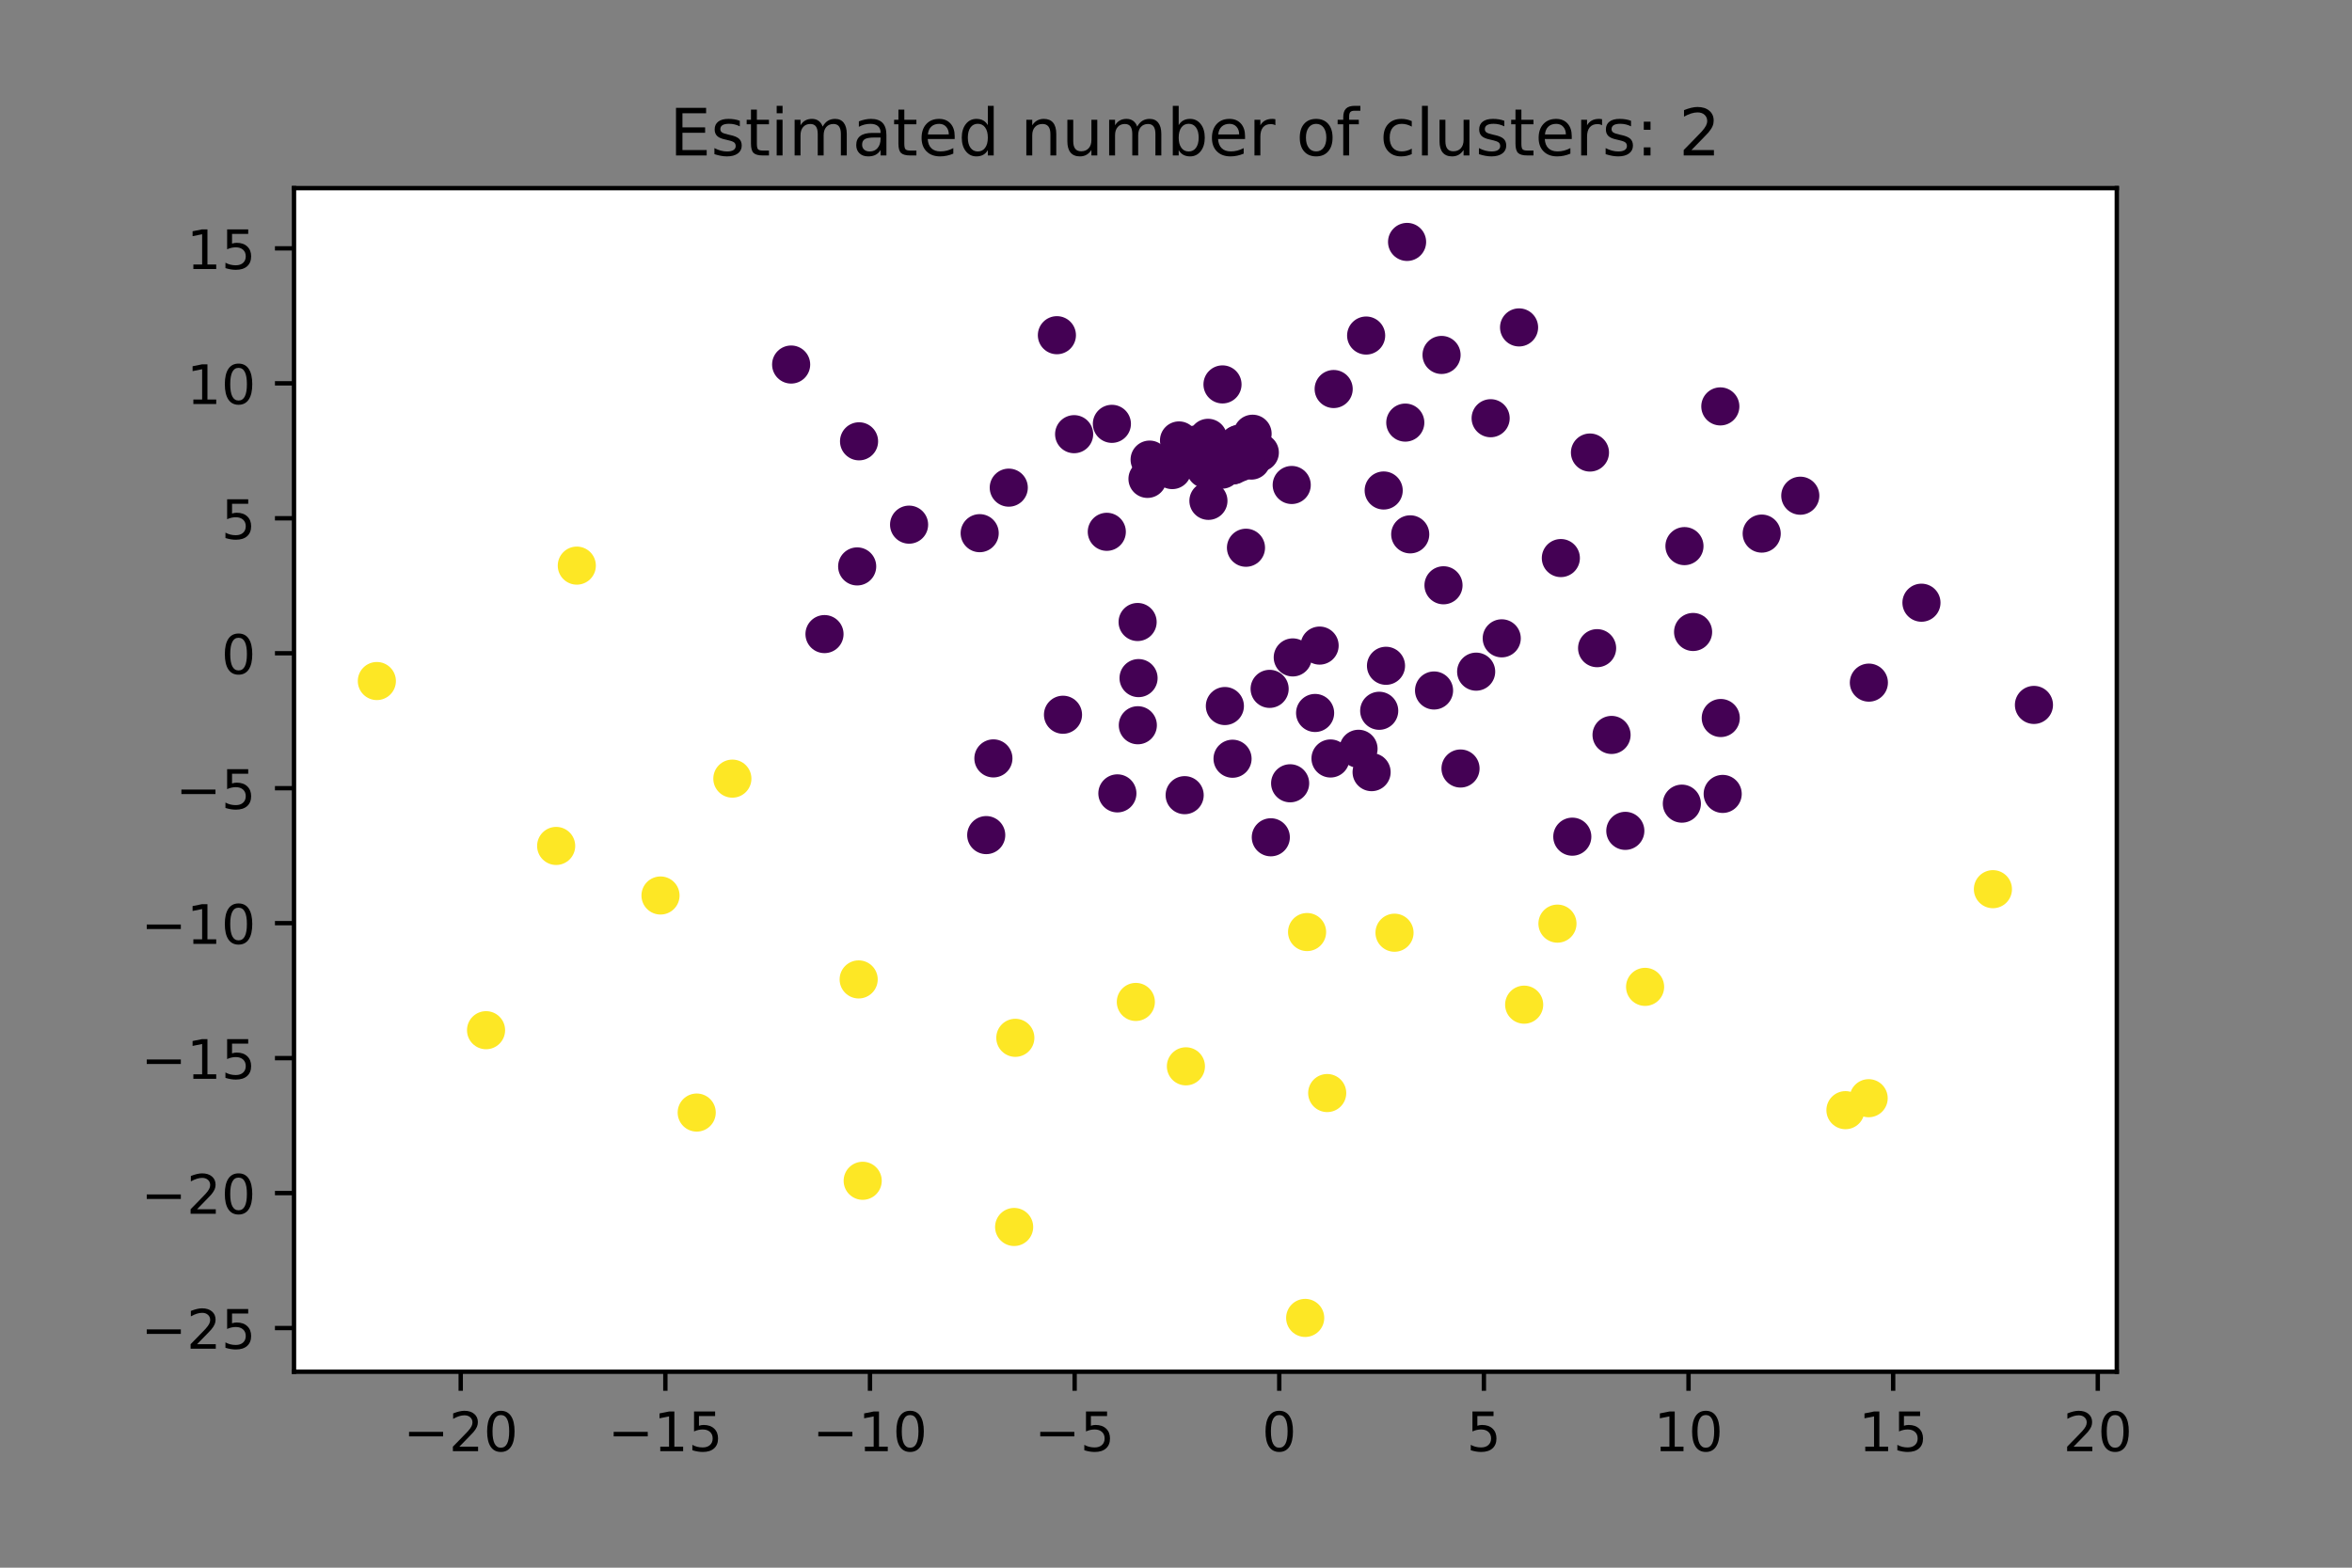 <?xml version="1.0" encoding="utf-8" standalone="no"?>
<!DOCTYPE svg PUBLIC "-//W3C//DTD SVG 1.1//EN"
  "http://www.w3.org/Graphics/SVG/1.1/DTD/svg11.dtd">
<!-- Created with matplotlib (https://matplotlib.org/) -->
<svg height="288pt" version="1.1" viewBox="0 0 432 288" width="432pt" xmlns="http://www.w3.org/2000/svg" xmlns:xlink="http://www.w3.org/1999/xlink">
 <rect x="0" y="0" width="432" height="288" fill="#808080" stroke="none"/>
 <defs>
  <style type="text/css">*{stroke-linecap:butt;stroke-linejoin:round;}</style>
 </defs>
 <g id="figure_1">
  <g id="patch_1">
   <path d="M 0 288 
L 432 288 
L 432 0 
L 0 0 
z
" style="fill:none;"/>
  </g>
  <g id="axes_1">
   <g id="patch_2">
    <path d="M 54 252 
L 388.8 252 
L 388.8 34.56 
L 54 34.56 
z
" style="fill:#ffffff;"/>
   </g>
   <g id="PathCollection_1">
    <defs>
     <path d="M 0 3 
C 0.796 3 1.559 2.684 2.121 2.121 
C 2.684 1.559 3 0.796 3 -0 
C 3 -0.796 2.684 -1.559 2.121 -2.121 
C 1.559 -2.684 0.796 -3 0 -3 
C -0.796 -3 -1.559 -2.684 -2.121 -2.121 
C -2.684 -1.559 -3 -0.796 -3 0 
C -3 0.796 -2.684 1.559 -2.121 2.121 
C -1.559 2.684 -0.796 3 0 3 
z
" id="C0_0_cae6d2a24f"/>
    </defs>
    <g clip-path="url(#pb188415aa7)">
     <use style="fill:#440154;stroke:#440154;" x="352.921" xlink:href="#C0_0_cae6d2a24f" y="110.723"/>
    </g>
    <g clip-path="url(#pb188415aa7)">
     <use style="fill:#440154;stroke:#440154;" x="288.79" xlink:href="#C0_0_cae6d2a24f" y="153.706"/>
    </g>
    <g clip-path="url(#pb188415aa7)">
     <use style="fill:#440154;stroke:#440154;" x="253.324" xlink:href="#C0_0_cae6d2a24f" y="130.578"/>
    </g>
    <g clip-path="url(#pb188415aa7)">
     <use style="fill:#440154;stroke:#440154;" x="208.949" xlink:href="#C0_0_cae6d2a24f" y="114.269"/>
    </g>
    <g clip-path="url(#pb188415aa7)">
     <use style="fill:#440154;stroke:#440154;" x="298.527" xlink:href="#C0_0_cae6d2a24f" y="152.637"/>
    </g>
    <g clip-path="url(#pb188415aa7)">
     <use style="fill:#440154;stroke:#440154;" x="316.057" xlink:href="#C0_0_cae6d2a24f" y="131.907"/>
    </g>
    <g clip-path="url(#pb188415aa7)">
     <use style="fill:#440154;stroke:#440154;" x="373.582" xlink:href="#C0_0_cae6d2a24f" y="129.502"/>
    </g>
    <g clip-path="url(#pb188415aa7)">
     <use style="fill:#440154;stroke:#440154;" x="343.263" xlink:href="#C0_0_cae6d2a24f" y="125.406"/>
    </g>
    <g clip-path="url(#pb188415aa7)">
     <use style="fill:#440154;stroke:#440154;" x="323.578" xlink:href="#C0_0_cae6d2a24f" y="98.026"/>
    </g>
    <g clip-path="url(#pb188415aa7)">
     <use style="fill:#440154;stroke:#440154;" x="315.978" xlink:href="#C0_0_cae6d2a24f" y="74.661"/>
    </g>
    <g clip-path="url(#pb188415aa7)">
     <use style="fill:#440154;stroke:#440154;" x="309.391" xlink:href="#C0_0_cae6d2a24f" y="100.327"/>
    </g>
    <g clip-path="url(#pb188415aa7)">
     <use style="fill:#440154;stroke:#440154;" x="310.976" xlink:href="#C0_0_cae6d2a24f" y="116.101"/>
    </g>
    <g clip-path="url(#pb188415aa7)">
     <use style="fill:#fde725;stroke:#fde725;" x="338.963" xlink:href="#C0_0_cae6d2a24f" y="203.949"/>
    </g>
    <g clip-path="url(#pb188415aa7)">
     <use style="fill:#440154;stroke:#440154;" x="263.397" xlink:href="#C0_0_cae6d2a24f" y="126.85"/>
    </g>
    <g clip-path="url(#pb188415aa7)">
     <use style="fill:#fde725;stroke:#fde725;" x="256.135" xlink:href="#C0_0_cae6d2a24f" y="171.349"/>
    </g>
    <g clip-path="url(#pb188415aa7)">
     <use style="fill:#fde725;stroke:#fde725;" x="286.064" xlink:href="#C0_0_cae6d2a24f" y="169.681"/>
    </g>
    <g clip-path="url(#pb188415aa7)">
     <use style="fill:#440154;stroke:#440154;" x="254.571" xlink:href="#C0_0_cae6d2a24f" y="122.312"/>
    </g>
    <g clip-path="url(#pb188415aa7)">
     <use style="fill:#440154;stroke:#440154;" x="217.59" xlink:href="#C0_0_cae6d2a24f" y="146.081"/>
    </g>
    <g clip-path="url(#pb188415aa7)">
     <use style="fill:#440154;stroke:#440154;" x="293.346" xlink:href="#C0_0_cae6d2a24f" y="119.075"/>
    </g>
    <g clip-path="url(#pb188415aa7)">
     <use style="fill:#440154;stroke:#440154;" x="265.133" xlink:href="#C0_0_cae6d2a24f" y="107.523"/>
    </g>
    <g clip-path="url(#pb188415aa7)">
     <use style="fill:#440154;stroke:#440154;" x="251.927" xlink:href="#C0_0_cae6d2a24f" y="141.849"/>
    </g>
    <g clip-path="url(#pb188415aa7)">
     <use style="fill:#440154;stroke:#440154;" x="249.525" xlink:href="#C0_0_cae6d2a24f" y="137.56"/>
    </g>
    <g clip-path="url(#pb188415aa7)">
     <use style="fill:#440154;stroke:#440154;" x="226.386" xlink:href="#C0_0_cae6d2a24f" y="139.387"/>
    </g>
    <g clip-path="url(#pb188415aa7)">
     <use style="fill:#440154;stroke:#440154;" x="296" xlink:href="#C0_0_cae6d2a24f" y="135.015"/>
    </g>
    <g clip-path="url(#pb188415aa7)">
     <use style="fill:#fde725;stroke:#fde725;" x="158.453" xlink:href="#C0_0_cae6d2a24f" y="216.923"/>
    </g>
    <g clip-path="url(#pb188415aa7)">
     <use style="fill:#fde725;stroke:#fde725;" x="127.967" xlink:href="#C0_0_cae6d2a24f" y="204.389"/>
    </g>
    <g clip-path="url(#pb188415aa7)">
     <use style="fill:#fde725;stroke:#fde725;" x="343.224" xlink:href="#C0_0_cae6d2a24f" y="201.752"/>
    </g>
    <g clip-path="url(#pb188415aa7)">
     <use style="fill:#fde725;stroke:#fde725;" x="105.945" xlink:href="#C0_0_cae6d2a24f" y="103.911"/>
    </g>
    <g clip-path="url(#pb188415aa7)">
     <use style="fill:#440154;stroke:#440154;" x="157.785" xlink:href="#C0_0_cae6d2a24f" y="81.074"/>
    </g>
    <g clip-path="url(#pb188415aa7)">
     <use style="fill:#fde725;stroke:#fde725;" x="69.218" xlink:href="#C0_0_cae6d2a24f" y="125.113"/>
    </g>
    <g clip-path="url(#pb188415aa7)">
     <use style="fill:#fde725;stroke:#fde725;" x="157.715" xlink:href="#C0_0_cae6d2a24f" y="179.929"/>
    </g>
    <g clip-path="url(#pb188415aa7)">
     <use style="fill:#440154;stroke:#440154;" x="279.013" xlink:href="#C0_0_cae6d2a24f" y="60.149"/>
    </g>
    <g clip-path="url(#pb188415aa7)">
     <use style="fill:#440154;stroke:#440154;" x="151.439" xlink:href="#C0_0_cae6d2a24f" y="116.489"/>
    </g>
    <g clip-path="url(#pb188415aa7)">
     <use style="fill:#fde725;stroke:#fde725;" x="217.821" xlink:href="#C0_0_cae6d2a24f" y="195.897"/>
    </g>
    <g clip-path="url(#pb188415aa7)">
     <use style="fill:#fde725;stroke:#fde725;" x="186.489" xlink:href="#C0_0_cae6d2a24f" y="190.658"/>
    </g>
    <g clip-path="url(#pb188415aa7)">
     <use style="fill:#fde725;stroke:#fde725;" x="102.152" xlink:href="#C0_0_cae6d2a24f" y="155.408"/>
    </g>
    <g clip-path="url(#pb188415aa7)">
     <use style="fill:#440154;stroke:#440154;" x="145.312" xlink:href="#C0_0_cae6d2a24f" y="66.969"/>
    </g>
    <g clip-path="url(#pb188415aa7)">
     <use style="fill:#440154;stroke:#440154;" x="208.989" xlink:href="#C0_0_cae6d2a24f" y="133.236"/>
    </g>
    <g clip-path="url(#pb188415aa7)">
     <use style="fill:#fde725;stroke:#fde725;" x="240.076" xlink:href="#C0_0_cae6d2a24f" y="171.226"/>
    </g>
    <g clip-path="url(#pb188415aa7)">
     <use style="fill:#fde725;stroke:#fde725;" x="279.947" xlink:href="#C0_0_cae6d2a24f" y="184.569"/>
    </g>
    <g clip-path="url(#pb188415aa7)">
     <use style="fill:#440154;stroke:#440154;" x="244.96" xlink:href="#C0_0_cae6d2a24f" y="71.468"/>
    </g>
    <g clip-path="url(#pb188415aa7)">
     <use style="fill:#440154;stroke:#440154;" x="330.665" xlink:href="#C0_0_cae6d2a24f" y="91.068"/>
    </g>
    <g clip-path="url(#pb188415aa7)">
     <use style="fill:#440154;stroke:#440154;" x="258.443" xlink:href="#C0_0_cae6d2a24f" y="44.444"/>
    </g>
    <g clip-path="url(#pb188415aa7)">
     <use style="fill:#440154;stroke:#440154;" x="194.124" xlink:href="#C0_0_cae6d2a24f" y="61.579"/>
    </g>
    <g clip-path="url(#pb188415aa7)">
     <use style="fill:#440154;stroke:#440154;" x="264.775" xlink:href="#C0_0_cae6d2a24f" y="65.207"/>
    </g>
    <g clip-path="url(#pb188415aa7)">
     <use style="fill:#fde725;stroke:#fde725;" x="243.772" xlink:href="#C0_0_cae6d2a24f" y="200.804"/>
    </g>
    <g clip-path="url(#pb188415aa7)">
     <use style="fill:#440154;stroke:#440154;" x="224.977" xlink:href="#C0_0_cae6d2a24f" y="129.706"/>
    </g>
    <g clip-path="url(#pb188415aa7)">
     <use style="fill:#440154;stroke:#440154;" x="233.414" xlink:href="#C0_0_cae6d2a24f" y="153.818"/>
    </g>
    <g clip-path="url(#pb188415aa7)">
     <use style="fill:#440154;stroke:#440154;" x="182.461" xlink:href="#C0_0_cae6d2a24f" y="139.326"/>
    </g>
    <g clip-path="url(#pb188415aa7)">
     <use style="fill:#440154;stroke:#440154;" x="268.259" xlink:href="#C0_0_cae6d2a24f" y="141.184"/>
    </g>
    <g clip-path="url(#pb188415aa7)">
     <use style="fill:#440154;stroke:#440154;" x="195.245" xlink:href="#C0_0_cae6d2a24f" y="131.306"/>
    </g>
    <g clip-path="url(#pb188415aa7)">
     <use style="fill:#440154;stroke:#440154;" x="286.686" xlink:href="#C0_0_cae6d2a24f" y="102.523"/>
    </g>
    <g clip-path="url(#pb188415aa7)">
     <use style="fill:#440154;stroke:#440154;" x="271.131" xlink:href="#C0_0_cae6d2a24f" y="123.391"/>
    </g>
    <g clip-path="url(#pb188415aa7)">
     <use style="fill:#440154;stroke:#440154;" x="316.412" xlink:href="#C0_0_cae6d2a24f" y="145.851"/>
    </g>
    <g clip-path="url(#pb188415aa7)">
     <use style="fill:#fde725;stroke:#fde725;" x="89.275" xlink:href="#C0_0_cae6d2a24f" y="189.258"/>
    </g>
    <g clip-path="url(#pb188415aa7)">
     <use style="fill:#fde725;stroke:#fde725;" x="208.623" xlink:href="#C0_0_cae6d2a24f" y="184.067"/>
    </g>
    <g clip-path="url(#pb188415aa7)">
     <use style="fill:#fde725;stroke:#fde725;" x="186.27" xlink:href="#C0_0_cae6d2a24f" y="225.408"/>
    </g>
    <g clip-path="url(#pb188415aa7)">
     <use style="fill:#fde725;stroke:#fde725;" x="239.728" xlink:href="#C0_0_cae6d2a24f" y="242.116"/>
    </g>
    <g clip-path="url(#pb188415aa7)">
     <use style="fill:#440154;stroke:#440154;" x="258.114" xlink:href="#C0_0_cae6d2a24f" y="77.636"/>
    </g>
    <g clip-path="url(#pb188415aa7)">
     <use style="fill:#440154;stroke:#440154;" x="210.765" xlink:href="#C0_0_cae6d2a24f" y="87.977"/>
    </g>
    <g clip-path="url(#pb188415aa7)">
     <use style="fill:#440154;stroke:#440154;" x="273.792" xlink:href="#C0_0_cae6d2a24f" y="76.832"/>
    </g>
    <g clip-path="url(#pb188415aa7)">
     <use style="fill:#440154;stroke:#440154;" x="237.445" xlink:href="#C0_0_cae6d2a24f" y="120.775"/>
    </g>
    <g clip-path="url(#pb188415aa7)">
     <use style="fill:#440154;stroke:#440154;" x="157.44" xlink:href="#C0_0_cae6d2a24f" y="104.057"/>
    </g>
    <g clip-path="url(#pb188415aa7)">
     <use style="fill:#440154;stroke:#440154;" x="236.963" xlink:href="#C0_0_cae6d2a24f" y="143.898"/>
    </g>
    <g clip-path="url(#pb188415aa7)">
     <use style="fill:#440154;stroke:#440154;" x="241.551" xlink:href="#C0_0_cae6d2a24f" y="130.98"/>
    </g>
    <g clip-path="url(#pb188415aa7)">
     <use style="fill:#440154;stroke:#440154;" x="275.829" xlink:href="#C0_0_cae6d2a24f" y="117.268"/>
    </g>
    <g clip-path="url(#pb188415aa7)">
     <use style="fill:#440154;stroke:#440154;" x="308.913" xlink:href="#C0_0_cae6d2a24f" y="147.64"/>
    </g>
    <g clip-path="url(#pb188415aa7)">
     <use style="fill:#440154;stroke:#440154;" x="242.378" xlink:href="#C0_0_cae6d2a24f" y="118.601"/>
    </g>
    <g clip-path="url(#pb188415aa7)">
     <use style="fill:#fde725;stroke:#fde725;" x="302.161" xlink:href="#C0_0_cae6d2a24f" y="181.298"/>
    </g>
    <g clip-path="url(#pb188415aa7)">
     <use style="fill:#fde725;stroke:#fde725;" x="134.515" xlink:href="#C0_0_cae6d2a24f" y="143.044"/>
    </g>
    <g clip-path="url(#pb188415aa7)">
     <use style="fill:#fde725;stroke:#fde725;" x="121.318" xlink:href="#C0_0_cae6d2a24f" y="164.513"/>
    </g>
    <g clip-path="url(#pb188415aa7)">
     <use style="fill:#440154;stroke:#440154;" x="181.143" xlink:href="#C0_0_cae6d2a24f" y="153.416"/>
    </g>
    <g clip-path="url(#pb188415aa7)">
     <use style="fill:#440154;stroke:#440154;" x="233.197" xlink:href="#C0_0_cae6d2a24f" y="126.552"/>
    </g>
    <g clip-path="url(#pb188415aa7)">
     <use style="fill:#440154;stroke:#440154;" x="244.379" xlink:href="#C0_0_cae6d2a24f" y="139.341"/>
    </g>
    <g clip-path="url(#pb188415aa7)">
     <use style="fill:#440154;stroke:#440154;" x="209.122" xlink:href="#C0_0_cae6d2a24f" y="124.574"/>
    </g>
    <g clip-path="url(#pb188415aa7)">
     <use style="fill:#440154;stroke:#440154;" x="221.956" xlink:href="#C0_0_cae6d2a24f" y="92.011"/>
    </g>
    <g clip-path="url(#pb188415aa7)">
     <use style="fill:#440154;stroke:#440154;" x="205.233" xlink:href="#C0_0_cae6d2a24f" y="145.752"/>
    </g>
    <g clip-path="url(#pb188415aa7)">
     <use style="fill:#fde725;stroke:#fde725;" x="366.046" xlink:href="#C0_0_cae6d2a24f" y="163.351"/>
    </g>
    <g clip-path="url(#pb188415aa7)">
     <use style="fill:#440154;stroke:#440154;" x="292.034" xlink:href="#C0_0_cae6d2a24f" y="83.136"/>
    </g>
    <g clip-path="url(#pb188415aa7)">
     <use style="fill:#440154;stroke:#440154;" x="228.853" xlink:href="#C0_0_cae6d2a24f" y="100.626"/>
    </g>
    <g clip-path="url(#pb188415aa7)">
     <use style="fill:#440154;stroke:#440154;" x="179.942" xlink:href="#C0_0_cae6d2a24f" y="97.95"/>
    </g>
    <g clip-path="url(#pb188415aa7)">
     <use style="fill:#440154;stroke:#440154;" x="250.924" xlink:href="#C0_0_cae6d2a24f" y="61.643"/>
    </g>
    <g clip-path="url(#pb188415aa7)">
     <use style="fill:#440154;stroke:#440154;" x="259.021" xlink:href="#C0_0_cae6d2a24f" y="98.165"/>
    </g>
    <g clip-path="url(#pb188415aa7)">
     <use style="fill:#440154;stroke:#440154;" x="166.975" xlink:href="#C0_0_cae6d2a24f" y="96.384"/>
    </g>
    <g clip-path="url(#pb188415aa7)">
     <use style="fill:#440154;stroke:#440154;" x="224.541" xlink:href="#C0_0_cae6d2a24f" y="70.621"/>
    </g>
    <g clip-path="url(#pb188415aa7)">
     <use style="fill:#440154;stroke:#440154;" x="254.146" xlink:href="#C0_0_cae6d2a24f" y="90.108"/>
    </g>
    <g clip-path="url(#pb188415aa7)">
     <use style="fill:#440154;stroke:#440154;" x="203.29" xlink:href="#C0_0_cae6d2a24f" y="97.699"/>
    </g>
    <g clip-path="url(#pb188415aa7)">
     <use style="fill:#440154;stroke:#440154;" x="237.255" xlink:href="#C0_0_cae6d2a24f" y="89.097"/>
    </g>
    <g clip-path="url(#pb188415aa7)">
     <use style="fill:#440154;stroke:#440154;" x="185.284" xlink:href="#C0_0_cae6d2a24f" y="89.587"/>
    </g>
    <g clip-path="url(#pb188415aa7)">
     <use style="fill:#440154;stroke:#440154;" x="225.587" xlink:href="#C0_0_cae6d2a24f" y="85.341"/>
    </g>
    <g clip-path="url(#pb188415aa7)">
     <use style="fill:#440154;stroke:#440154;" x="224.441" xlink:href="#C0_0_cae6d2a24f" y="86.281"/>
    </g>
    <g clip-path="url(#pb188415aa7)">
     <use style="fill:#440154;stroke:#440154;" x="216.553" xlink:href="#C0_0_cae6d2a24f" y="80.913"/>
    </g>
    <g clip-path="url(#pb188415aa7)">
     <use style="fill:#440154;stroke:#440154;" x="221.433" xlink:href="#C0_0_cae6d2a24f" y="86.165"/>
    </g>
    <g clip-path="url(#pb188415aa7)">
     <use style="fill:#440154;stroke:#440154;" x="218.535" xlink:href="#C0_0_cae6d2a24f" y="84.105"/>
    </g>
    <g clip-path="url(#pb188415aa7)">
     <use style="fill:#440154;stroke:#440154;" x="223.304" xlink:href="#C0_0_cae6d2a24f" y="85.569"/>
    </g>
    <g clip-path="url(#pb188415aa7)">
     <use style="fill:#440154;stroke:#440154;" x="231.395" xlink:href="#C0_0_cae6d2a24f" y="83.134"/>
    </g>
    <g clip-path="url(#pb188415aa7)">
     <use style="fill:#440154;stroke:#440154;" x="197.289" xlink:href="#C0_0_cae6d2a24f" y="79.763"/>
    </g>
    <g clip-path="url(#pb188415aa7)">
     <use style="fill:#440154;stroke:#440154;" x="211.155" xlink:href="#C0_0_cae6d2a24f" y="84.435"/>
    </g>
    <g clip-path="url(#pb188415aa7)">
     <use style="fill:#440154;stroke:#440154;" x="215.311" xlink:href="#C0_0_cae6d2a24f" y="86.359"/>
    </g>
    <g clip-path="url(#pb188415aa7)">
     <use style="fill:#440154;stroke:#440154;" x="204.224" xlink:href="#C0_0_cae6d2a24f" y="77.864"/>
    </g>
    <g clip-path="url(#pb188415aa7)">
     <use style="fill:#440154;stroke:#440154;" x="229.84" xlink:href="#C0_0_cae6d2a24f" y="84.613"/>
    </g>
    <g clip-path="url(#pb188415aa7)">
     <use style="fill:#440154;stroke:#440154;" x="221.884" xlink:href="#C0_0_cae6d2a24f" y="80.433"/>
    </g>
    <g clip-path="url(#pb188415aa7)">
     <use style="fill:#440154;stroke:#440154;" x="225.587" xlink:href="#C0_0_cae6d2a24f" y="85.341"/>
    </g>
    <g clip-path="url(#pb188415aa7)">
     <use style="fill:#440154;stroke:#440154;" x="226.499" xlink:href="#C0_0_cae6d2a24f" y="85.491"/>
    </g>
    <g clip-path="url(#pb188415aa7)">
     <use style="fill:#440154;stroke:#440154;" x="226.389" xlink:href="#C0_0_cae6d2a24f" y="85.475"/>
    </g>
    <g clip-path="url(#pb188415aa7)">
     <use style="fill:#440154;stroke:#440154;" x="227.615" xlink:href="#C0_0_cae6d2a24f" y="85.007"/>
    </g>
    <g clip-path="url(#pb188415aa7)">
     <use style="fill:#440154;stroke:#440154;" x="230.067" xlink:href="#C0_0_cae6d2a24f" y="79.682"/>
    </g>
    <g clip-path="url(#pb188415aa7)">
     <use style="fill:#440154;stroke:#440154;" x="228.867" xlink:href="#C0_0_cae6d2a24f" y="82.398"/>
    </g>
    <g clip-path="url(#pb188415aa7)">
     <use style="fill:#440154;stroke:#440154;" x="227.397" xlink:href="#C0_0_cae6d2a24f" y="81.621"/>
    </g>
    <g clip-path="url(#pb188415aa7)">
     <use style="fill:#440154;stroke:#440154;" x="227.759" xlink:href="#C0_0_cae6d2a24f" y="81.494"/>
    </g>
    <g clip-path="url(#pb188415aa7)">
     <use style="fill:#440154;stroke:#440154;" x="225.867" xlink:href="#C0_0_cae6d2a24f" y="84.382"/>
    </g>
    <g clip-path="url(#pb188415aa7)">
     <use style="fill:#440154;stroke:#440154;" x="219.423" xlink:href="#C0_0_cae6d2a24f" y="81.701"/>
    </g>
   </g>
   <g id="matplotlib.axis_1">
    <g id="xtick_1">
     <g id="line2d_1">
      <defs>
       <path d="M 0 0 
L 0 3.5 
" id="m57e2ff4342" style="stroke:#000000;stroke-width:0.8;"/>
      </defs>
      <g>
       <use style="stroke:#000000;stroke-width:0.8;" x="84.623" xlink:href="#m57e2ff4342" y="252"/>
      </g>
     </g>
     <g id="text_1">
      <!-- −20 -->
      <g transform="translate(74.071 266.598)scale(0.1 -0.1)">
       <defs>
        <path d="M 10.594 35.5 
L 73.188 35.5 
L 73.188 27.203 
L 10.594 27.203 
z
" id="DejaVuSans-8722"/>
        <path d="M 19.188 8.297 
L 53.609 8.297 
L 53.609 0 
L 7.328 0 
L 7.328 8.297 
Q 12.938 14.109 22.625 23.891 
Q 32.328 33.688 34.812 36.531 
Q 39.547 41.844 41.422 45.531 
Q 43.312 49.219 43.312 52.781 
Q 43.312 58.594 39.234 62.25 
Q 35.156 65.922 28.609 65.922 
Q 23.969 65.922 18.812 64.312 
Q 13.672 62.703 7.812 59.422 
L 7.812 69.391 
Q 13.766 71.781 18.938 73 
Q 24.125 74.219 28.422 74.219 
Q 39.75 74.219 46.484 68.547 
Q 53.219 62.891 53.219 53.422 
Q 53.219 48.922 51.531 44.891 
Q 49.859 40.875 45.406 35.406 
Q 44.188 33.984 37.641 27.219 
Q 31.109 20.453 19.188 8.297 
z
" id="DejaVuSans-50"/>
        <path d="M 31.781 66.406 
Q 24.172 66.406 20.328 58.906 
Q 16.5 51.422 16.5 36.375 
Q 16.5 21.391 20.328 13.891 
Q 24.172 6.391 31.781 6.391 
Q 39.453 6.391 43.281 13.891 
Q 47.125 21.391 47.125 36.375 
Q 47.125 51.422 43.281 58.906 
Q 39.453 66.406 31.781 66.406 
z
M 31.781 74.219 
Q 44.047 74.219 50.516 64.516 
Q 56.984 54.828 56.984 36.375 
Q 56.984 17.969 50.516 8.266 
Q 44.047 -1.422 31.781 -1.422 
Q 19.531 -1.422 13.062 8.266 
Q 6.594 17.969 6.594 36.375 
Q 6.594 54.828 13.062 64.516 
Q 19.531 74.219 31.781 74.219 
z
" id="DejaVuSans-48"/>
       </defs>
       <use xlink:href="#DejaVuSans-8722"/>
       <use x="83.789" xlink:href="#DejaVuSans-50"/>
       <use x="147.412" xlink:href="#DejaVuSans-48"/>
      </g>
     </g>
    </g>
    <g id="xtick_2">
     <g id="line2d_2">
      <g>
       <use style="stroke:#000000;stroke-width:0.8;" x="122.209" xlink:href="#m57e2ff4342" y="252"/>
      </g>
     </g>
     <g id="text_2">
      <!-- −15 -->
      <g transform="translate(111.656 266.598)scale(0.1 -0.1)">
       <defs>
        <path d="M 12.406 8.297 
L 28.516 8.297 
L 28.516 63.922 
L 10.984 60.406 
L 10.984 69.391 
L 28.422 72.906 
L 38.281 72.906 
L 38.281 8.297 
L 54.391 8.297 
L 54.391 0 
L 12.406 0 
z
" id="DejaVuSans-49"/>
        <path d="M 10.797 72.906 
L 49.516 72.906 
L 49.516 64.594 
L 19.828 64.594 
L 19.828 46.734 
Q 21.969 47.469 24.109 47.828 
Q 26.266 48.188 28.422 48.188 
Q 40.625 48.188 47.75 41.5 
Q 54.891 34.812 54.891 23.391 
Q 54.891 11.625 47.562 5.094 
Q 40.234 -1.422 26.906 -1.422 
Q 22.312 -1.422 17.547 -0.641 
Q 12.797 0.141 7.719 1.703 
L 7.719 11.625 
Q 12.109 9.234 16.797 8.062 
Q 21.484 6.891 26.703 6.891 
Q 35.156 6.891 40.078 11.328 
Q 45.016 15.766 45.016 23.391 
Q 45.016 31 40.078 35.438 
Q 35.156 39.891 26.703 39.891 
Q 22.75 39.891 18.812 39.016 
Q 14.891 38.141 10.797 36.281 
z
" id="DejaVuSans-53"/>
       </defs>
       <use xlink:href="#DejaVuSans-8722"/>
       <use x="83.789" xlink:href="#DejaVuSans-49"/>
       <use x="147.412" xlink:href="#DejaVuSans-53"/>
      </g>
     </g>
    </g>
    <g id="xtick_3">
     <g id="line2d_3">
      <g>
       <use style="stroke:#000000;stroke-width:0.8;" x="159.794" xlink:href="#m57e2ff4342" y="252"/>
      </g>
     </g>
     <g id="text_3">
      <!-- −10 -->
      <g transform="translate(149.242 266.598)scale(0.1 -0.1)">
       <use xlink:href="#DejaVuSans-8722"/>
       <use x="83.789" xlink:href="#DejaVuSans-49"/>
       <use x="147.412" xlink:href="#DejaVuSans-48"/>
      </g>
     </g>
    </g>
    <g id="xtick_4">
     <g id="line2d_4">
      <g>
       <use style="stroke:#000000;stroke-width:0.8;" x="197.38" xlink:href="#m57e2ff4342" y="252"/>
      </g>
     </g>
     <g id="text_4">
      <!-- −5 -->
      <g transform="translate(190.008 266.598)scale(0.1 -0.1)">
       <use xlink:href="#DejaVuSans-8722"/>
       <use x="83.789" xlink:href="#DejaVuSans-53"/>
      </g>
     </g>
    </g>
    <g id="xtick_5">
     <g id="line2d_5">
      <g>
       <use style="stroke:#000000;stroke-width:0.8;" x="234.965" xlink:href="#m57e2ff4342" y="252"/>
      </g>
     </g>
     <g id="text_5">
      <!-- 0 -->
      <g transform="translate(231.784 266.598)scale(0.1 -0.1)">
       <use xlink:href="#DejaVuSans-48"/>
      </g>
     </g>
    </g>
    <g id="xtick_6">
     <g id="line2d_6">
      <g>
       <use style="stroke:#000000;stroke-width:0.8;" x="272.551" xlink:href="#m57e2ff4342" y="252"/>
      </g>
     </g>
     <g id="text_6">
      <!-- 5 -->
      <g transform="translate(269.369 266.598)scale(0.1 -0.1)">
       <use xlink:href="#DejaVuSans-53"/>
      </g>
     </g>
    </g>
    <g id="xtick_7">
     <g id="line2d_7">
      <g>
       <use style="stroke:#000000;stroke-width:0.8;" x="310.136" xlink:href="#m57e2ff4342" y="252"/>
      </g>
     </g>
     <g id="text_7">
      <!-- 10 -->
      <g transform="translate(303.774 266.598)scale(0.1 -0.1)">
       <use xlink:href="#DejaVuSans-49"/>
       <use x="63.623" xlink:href="#DejaVuSans-48"/>
      </g>
     </g>
    </g>
    <g id="xtick_8">
     <g id="line2d_8">
      <g>
       <use style="stroke:#000000;stroke-width:0.8;" x="347.722" xlink:href="#m57e2ff4342" y="252"/>
      </g>
     </g>
     <g id="text_8">
      <!-- 15 -->
      <g transform="translate(341.359 266.598)scale(0.1 -0.1)">
       <use xlink:href="#DejaVuSans-49"/>
       <use x="63.623" xlink:href="#DejaVuSans-53"/>
      </g>
     </g>
    </g>
    <g id="xtick_9">
     <g id="line2d_9">
      <g>
       <use style="stroke:#000000;stroke-width:0.8;" x="385.307" xlink:href="#m57e2ff4342" y="252"/>
      </g>
     </g>
     <g id="text_9">
      <!-- 20 -->
      <g transform="translate(378.945 266.598)scale(0.1 -0.1)">
       <use xlink:href="#DejaVuSans-50"/>
       <use x="63.623" xlink:href="#DejaVuSans-48"/>
      </g>
     </g>
    </g>
   </g>
   <g id="matplotlib.axis_2">
    <g id="ytick_1">
     <g id="line2d_10">
      <defs>
       <path d="M 0 0 
L -3.5 0 
" id="m45fd91a397" style="stroke:#000000;stroke-width:0.8;"/>
      </defs>
      <g>
       <use style="stroke:#000000;stroke-width:0.8;" x="54" xlink:href="#m45fd91a397" y="243.974"/>
      </g>
     </g>
     <g id="text_10">
      <!-- −25 -->
      <g transform="translate(25.895 247.773)scale(0.1 -0.1)">
       <use xlink:href="#DejaVuSans-8722"/>
       <use x="83.789" xlink:href="#DejaVuSans-50"/>
       <use x="147.412" xlink:href="#DejaVuSans-53"/>
      </g>
     </g>
    </g>
    <g id="ytick_2">
     <g id="line2d_11">
      <g>
       <use style="stroke:#000000;stroke-width:0.8;" x="54" xlink:href="#m45fd91a397" y="219.18"/>
      </g>
     </g>
     <g id="text_11">
      <!-- −20 -->
      <g transform="translate(25.895 222.98)scale(0.1 -0.1)">
       <use xlink:href="#DejaVuSans-8722"/>
       <use x="83.789" xlink:href="#DejaVuSans-50"/>
       <use x="147.412" xlink:href="#DejaVuSans-48"/>
      </g>
     </g>
    </g>
    <g id="ytick_3">
     <g id="line2d_12">
      <g>
       <use style="stroke:#000000;stroke-width:0.8;" x="54" xlink:href="#m45fd91a397" y="194.387"/>
      </g>
     </g>
     <g id="text_12">
      <!-- −15 -->
      <g transform="translate(25.895 198.186)scale(0.1 -0.1)">
       <use xlink:href="#DejaVuSans-8722"/>
       <use x="83.789" xlink:href="#DejaVuSans-49"/>
       <use x="147.412" xlink:href="#DejaVuSans-53"/>
      </g>
     </g>
    </g>
    <g id="ytick_4">
     <g id="line2d_13">
      <g>
       <use style="stroke:#000000;stroke-width:0.8;" x="54" xlink:href="#m45fd91a397" y="169.594"/>
      </g>
     </g>
     <g id="text_13">
      <!-- −10 -->
      <g transform="translate(25.895 173.393)scale(0.1 -0.1)">
       <use xlink:href="#DejaVuSans-8722"/>
       <use x="83.789" xlink:href="#DejaVuSans-49"/>
       <use x="147.412" xlink:href="#DejaVuSans-48"/>
      </g>
     </g>
    </g>
    <g id="ytick_5">
     <g id="line2d_14">
      <g>
       <use style="stroke:#000000;stroke-width:0.8;" x="54" xlink:href="#m45fd91a397" y="144.8"/>
      </g>
     </g>
     <g id="text_14">
      <!-- −5 -->
      <g transform="translate(32.258 148.6)scale(0.1 -0.1)">
       <use xlink:href="#DejaVuSans-8722"/>
       <use x="83.789" xlink:href="#DejaVuSans-53"/>
      </g>
     </g>
    </g>
    <g id="ytick_6">
     <g id="line2d_15">
      <g>
       <use style="stroke:#000000;stroke-width:0.8;" x="54" xlink:href="#m45fd91a397" y="120.007"/>
      </g>
     </g>
     <g id="text_15">
      <!-- 0 -->
      <g transform="translate(40.638 123.806)scale(0.1 -0.1)">
       <use xlink:href="#DejaVuSans-48"/>
      </g>
     </g>
    </g>
    <g id="ytick_7">
     <g id="line2d_16">
      <g>
       <use style="stroke:#000000;stroke-width:0.8;" x="54" xlink:href="#m45fd91a397" y="95.214"/>
      </g>
     </g>
     <g id="text_16">
      <!-- 5 -->
      <g transform="translate(40.638 99.013)scale(0.1 -0.1)">
       <use xlink:href="#DejaVuSans-53"/>
      </g>
     </g>
    </g>
    <g id="ytick_8">
     <g id="line2d_17">
      <g>
       <use style="stroke:#000000;stroke-width:0.8;" x="54" xlink:href="#m45fd91a397" y="70.42"/>
      </g>
     </g>
     <g id="text_17">
      <!-- 10 -->
      <g transform="translate(34.275 74.22)scale(0.1 -0.1)">
       <use xlink:href="#DejaVuSans-49"/>
       <use x="63.623" xlink:href="#DejaVuSans-48"/>
      </g>
     </g>
    </g>
    <g id="ytick_9">
     <g id="line2d_18">
      <g>
       <use style="stroke:#000000;stroke-width:0.8;" x="54" xlink:href="#m45fd91a397" y="45.627"/>
      </g>
     </g>
     <g id="text_18">
      <!-- 15 -->
      <g transform="translate(34.275 49.426)scale(0.1 -0.1)">
       <use xlink:href="#DejaVuSans-49"/>
       <use x="63.623" xlink:href="#DejaVuSans-53"/>
      </g>
     </g>
    </g>
   </g>
   <g id="patch_3">
    <path d="M 54 252 
L 54 34.56 
" style="fill:none;stroke:#000000;stroke-linecap:square;stroke-linejoin:miter;stroke-width:0.8;"/>
   </g>
   <g id="patch_4">
    <path d="M 388.8 252 
L 388.8 34.56 
" style="fill:none;stroke:#000000;stroke-linecap:square;stroke-linejoin:miter;stroke-width:0.8;"/>
   </g>
   <g id="patch_5">
    <path d="M 54 252 
L 388.8 252 
" style="fill:none;stroke:#000000;stroke-linecap:square;stroke-linejoin:miter;stroke-width:0.8;"/>
   </g>
   <g id="patch_6">
    <path d="M 54 34.56 
L 388.8 34.56 
" style="fill:none;stroke:#000000;stroke-linecap:square;stroke-linejoin:miter;stroke-width:0.8;"/>
   </g>
   <g id="text_19">
    <!-- Estimated number of clusters: 2  -->
    <g transform="translate(122.986 28.56)scale(0.12 -0.12)">
     <defs>
      <path d="M 9.812 72.906 
L 55.906 72.906 
L 55.906 64.594 
L 19.672 64.594 
L 19.672 43.016 
L 54.391 43.016 
L 54.391 34.719 
L 19.672 34.719 
L 19.672 8.297 
L 56.781 8.297 
L 56.781 0 
L 9.812 0 
z
" id="DejaVuSans-69"/>
      <path d="M 44.281 53.078 
L 44.281 44.578 
Q 40.484 46.531 36.375 47.5 
Q 32.281 48.484 27.875 48.484 
Q 21.188 48.484 17.844 46.438 
Q 14.5 44.391 14.5 40.281 
Q 14.5 37.156 16.891 35.375 
Q 19.281 33.594 26.516 31.984 
L 29.594 31.297 
Q 39.156 29.25 43.188 25.516 
Q 47.219 21.781 47.219 15.094 
Q 47.219 7.469 41.188 3.016 
Q 35.156 -1.422 24.609 -1.422 
Q 20.219 -1.422 15.453 -0.562 
Q 10.688 0.297 5.422 2 
L 5.422 11.281 
Q 10.406 8.688 15.234 7.391 
Q 20.062 6.109 24.812 6.109 
Q 31.156 6.109 34.562 8.281 
Q 37.984 10.453 37.984 14.406 
Q 37.984 18.062 35.516 20.016 
Q 33.062 21.969 24.703 23.781 
L 21.578 24.516 
Q 13.234 26.266 9.516 29.906 
Q 5.812 33.547 5.812 39.891 
Q 5.812 47.609 11.281 51.797 
Q 16.75 56 26.812 56 
Q 31.781 56 36.172 55.266 
Q 40.578 54.547 44.281 53.078 
z
" id="DejaVuSans-115"/>
      <path d="M 18.312 70.219 
L 18.312 54.688 
L 36.812 54.688 
L 36.812 47.703 
L 18.312 47.703 
L 18.312 18.016 
Q 18.312 11.328 20.141 9.422 
Q 21.969 7.516 27.594 7.516 
L 36.812 7.516 
L 36.812 0 
L 27.594 0 
Q 17.188 0 13.234 3.875 
Q 9.281 7.766 9.281 18.016 
L 9.281 47.703 
L 2.688 47.703 
L 2.688 54.688 
L 9.281 54.688 
L 9.281 70.219 
z
" id="DejaVuSans-116"/>
      <path d="M 9.422 54.688 
L 18.406 54.688 
L 18.406 0 
L 9.422 0 
z
M 9.422 75.984 
L 18.406 75.984 
L 18.406 64.594 
L 9.422 64.594 
z
" id="DejaVuSans-105"/>
      <path d="M 52 44.188 
Q 55.375 50.25 60.062 53.125 
Q 64.75 56 71.094 56 
Q 79.641 56 84.281 50.016 
Q 88.922 44.047 88.922 33.016 
L 88.922 0 
L 79.891 0 
L 79.891 32.719 
Q 79.891 40.578 77.094 44.375 
Q 74.312 48.188 68.609 48.188 
Q 61.625 48.188 57.562 43.547 
Q 53.516 38.922 53.516 30.906 
L 53.516 0 
L 44.484 0 
L 44.484 32.719 
Q 44.484 40.625 41.703 44.406 
Q 38.922 48.188 33.109 48.188 
Q 26.219 48.188 22.156 43.531 
Q 18.109 38.875 18.109 30.906 
L 18.109 0 
L 9.078 0 
L 9.078 54.688 
L 18.109 54.688 
L 18.109 46.188 
Q 21.188 51.219 25.484 53.609 
Q 29.781 56 35.688 56 
Q 41.656 56 45.828 52.969 
Q 50 49.953 52 44.188 
z
" id="DejaVuSans-109"/>
      <path d="M 34.281 27.484 
Q 23.391 27.484 19.188 25 
Q 14.984 22.516 14.984 16.5 
Q 14.984 11.719 18.141 8.906 
Q 21.297 6.109 26.703 6.109 
Q 34.188 6.109 38.703 11.406 
Q 43.219 16.703 43.219 25.484 
L 43.219 27.484 
z
M 52.203 31.203 
L 52.203 0 
L 43.219 0 
L 43.219 8.297 
Q 40.141 3.328 35.547 0.953 
Q 30.953 -1.422 24.312 -1.422 
Q 15.922 -1.422 10.953 3.297 
Q 6 8.016 6 15.922 
Q 6 25.141 12.172 29.828 
Q 18.359 34.516 30.609 34.516 
L 43.219 34.516 
L 43.219 35.406 
Q 43.219 41.609 39.141 45 
Q 35.062 48.391 27.688 48.391 
Q 23 48.391 18.547 47.266 
Q 14.109 46.141 10.016 43.891 
L 10.016 52.203 
Q 14.938 54.109 19.578 55.047 
Q 24.219 56 28.609 56 
Q 40.484 56 46.344 49.844 
Q 52.203 43.703 52.203 31.203 
z
" id="DejaVuSans-97"/>
      <path d="M 56.203 29.594 
L 56.203 25.203 
L 14.891 25.203 
Q 15.484 15.922 20.484 11.062 
Q 25.484 6.203 34.422 6.203 
Q 39.594 6.203 44.453 7.469 
Q 49.312 8.734 54.109 11.281 
L 54.109 2.781 
Q 49.266 0.734 44.188 -0.344 
Q 39.109 -1.422 33.891 -1.422 
Q 20.797 -1.422 13.156 6.188 
Q 5.516 13.812 5.516 26.812 
Q 5.516 40.234 12.766 48.109 
Q 20.016 56 32.328 56 
Q 43.359 56 49.781 48.891 
Q 56.203 41.797 56.203 29.594 
z
M 47.219 32.234 
Q 47.125 39.594 43.094 43.984 
Q 39.062 48.391 32.422 48.391 
Q 24.906 48.391 20.391 44.141 
Q 15.875 39.891 15.188 32.172 
z
" id="DejaVuSans-101"/>
      <path d="M 45.406 46.391 
L 45.406 75.984 
L 54.391 75.984 
L 54.391 0 
L 45.406 0 
L 45.406 8.203 
Q 42.578 3.328 38.25 0.953 
Q 33.938 -1.422 27.875 -1.422 
Q 17.969 -1.422 11.734 6.484 
Q 5.516 14.406 5.516 27.297 
Q 5.516 40.188 11.734 48.094 
Q 17.969 56 27.875 56 
Q 33.938 56 38.25 53.625 
Q 42.578 51.266 45.406 46.391 
z
M 14.797 27.297 
Q 14.797 17.391 18.875 11.75 
Q 22.953 6.109 30.078 6.109 
Q 37.203 6.109 41.297 11.75 
Q 45.406 17.391 45.406 27.297 
Q 45.406 37.203 41.297 42.844 
Q 37.203 48.484 30.078 48.484 
Q 22.953 48.484 18.875 42.844 
Q 14.797 37.203 14.797 27.297 
z
" id="DejaVuSans-100"/>
      <path id="DejaVuSans-32"/>
      <path d="M 54.891 33.016 
L 54.891 0 
L 45.906 0 
L 45.906 32.719 
Q 45.906 40.484 42.875 44.328 
Q 39.844 48.188 33.797 48.188 
Q 26.516 48.188 22.312 43.547 
Q 18.109 38.922 18.109 30.906 
L 18.109 0 
L 9.078 0 
L 9.078 54.688 
L 18.109 54.688 
L 18.109 46.188 
Q 21.344 51.125 25.703 53.562 
Q 30.078 56 35.797 56 
Q 45.219 56 50.047 50.172 
Q 54.891 44.344 54.891 33.016 
z
" id="DejaVuSans-110"/>
      <path d="M 8.5 21.578 
L 8.5 54.688 
L 17.484 54.688 
L 17.484 21.922 
Q 17.484 14.156 20.5 10.266 
Q 23.531 6.391 29.594 6.391 
Q 36.859 6.391 41.078 11.031 
Q 45.312 15.672 45.312 23.688 
L 45.312 54.688 
L 54.297 54.688 
L 54.297 0 
L 45.312 0 
L 45.312 8.406 
Q 42.047 3.422 37.719 1 
Q 33.406 -1.422 27.688 -1.422 
Q 18.266 -1.422 13.375 4.438 
Q 8.5 10.297 8.5 21.578 
z
M 31.109 56 
z
" id="DejaVuSans-117"/>
      <path d="M 48.688 27.297 
Q 48.688 37.203 44.609 42.844 
Q 40.531 48.484 33.406 48.484 
Q 26.266 48.484 22.188 42.844 
Q 18.109 37.203 18.109 27.297 
Q 18.109 17.391 22.188 11.75 
Q 26.266 6.109 33.406 6.109 
Q 40.531 6.109 44.609 11.75 
Q 48.688 17.391 48.688 27.297 
z
M 18.109 46.391 
Q 20.953 51.266 25.266 53.625 
Q 29.594 56 35.594 56 
Q 45.562 56 51.781 48.094 
Q 58.016 40.188 58.016 27.297 
Q 58.016 14.406 51.781 6.484 
Q 45.562 -1.422 35.594 -1.422 
Q 29.594 -1.422 25.266 0.953 
Q 20.953 3.328 18.109 8.203 
L 18.109 0 
L 9.078 0 
L 9.078 75.984 
L 18.109 75.984 
z
" id="DejaVuSans-98"/>
      <path d="M 41.109 46.297 
Q 39.594 47.172 37.812 47.578 
Q 36.031 48 33.891 48 
Q 26.266 48 22.188 43.047 
Q 18.109 38.094 18.109 28.812 
L 18.109 0 
L 9.078 0 
L 9.078 54.688 
L 18.109 54.688 
L 18.109 46.188 
Q 20.953 51.172 25.484 53.578 
Q 30.031 56 36.531 56 
Q 37.453 56 38.578 55.875 
Q 39.703 55.766 41.062 55.516 
z
" id="DejaVuSans-114"/>
      <path d="M 30.609 48.391 
Q 23.391 48.391 19.188 42.75 
Q 14.984 37.109 14.984 27.297 
Q 14.984 17.484 19.156 11.844 
Q 23.344 6.203 30.609 6.203 
Q 37.797 6.203 41.984 11.859 
Q 46.188 17.531 46.188 27.297 
Q 46.188 37.016 41.984 42.703 
Q 37.797 48.391 30.609 48.391 
z
M 30.609 56 
Q 42.328 56 49.016 48.375 
Q 55.719 40.766 55.719 27.297 
Q 55.719 13.875 49.016 6.219 
Q 42.328 -1.422 30.609 -1.422 
Q 18.844 -1.422 12.172 6.219 
Q 5.516 13.875 5.516 27.297 
Q 5.516 40.766 12.172 48.375 
Q 18.844 56 30.609 56 
z
" id="DejaVuSans-111"/>
      <path d="M 37.109 75.984 
L 37.109 68.5 
L 28.516 68.5 
Q 23.688 68.5 21.797 66.547 
Q 19.922 64.594 19.922 59.516 
L 19.922 54.688 
L 34.719 54.688 
L 34.719 47.703 
L 19.922 47.703 
L 19.922 0 
L 10.891 0 
L 10.891 47.703 
L 2.297 47.703 
L 2.297 54.688 
L 10.891 54.688 
L 10.891 58.5 
Q 10.891 67.625 15.141 71.797 
Q 19.391 75.984 28.609 75.984 
z
" id="DejaVuSans-102"/>
      <path d="M 48.781 52.594 
L 48.781 44.188 
Q 44.969 46.297 41.141 47.344 
Q 37.312 48.391 33.406 48.391 
Q 24.656 48.391 19.812 42.844 
Q 14.984 37.312 14.984 27.297 
Q 14.984 17.281 19.812 11.734 
Q 24.656 6.203 33.406 6.203 
Q 37.312 6.203 41.141 7.25 
Q 44.969 8.297 48.781 10.406 
L 48.781 2.094 
Q 45.016 0.344 40.984 -0.531 
Q 36.969 -1.422 32.422 -1.422 
Q 20.062 -1.422 12.781 6.344 
Q 5.516 14.109 5.516 27.297 
Q 5.516 40.672 12.859 48.328 
Q 20.219 56 33.016 56 
Q 37.156 56 41.109 55.141 
Q 45.062 54.297 48.781 52.594 
z
" id="DejaVuSans-99"/>
      <path d="M 9.422 75.984 
L 18.406 75.984 
L 18.406 0 
L 9.422 0 
z
" id="DejaVuSans-108"/>
      <path d="M 11.719 12.406 
L 22.016 12.406 
L 22.016 0 
L 11.719 0 
z
M 11.719 51.703 
L 22.016 51.703 
L 22.016 39.312 
L 11.719 39.312 
z
" id="DejaVuSans-58"/>
     </defs>
     <use xlink:href="#DejaVuSans-69"/>
     <use x="63.184" xlink:href="#DejaVuSans-115"/>
     <use x="115.283" xlink:href="#DejaVuSans-116"/>
     <use x="154.492" xlink:href="#DejaVuSans-105"/>
     <use x="182.275" xlink:href="#DejaVuSans-109"/>
     <use x="279.688" xlink:href="#DejaVuSans-97"/>
     <use x="340.967" xlink:href="#DejaVuSans-116"/>
     <use x="380.176" xlink:href="#DejaVuSans-101"/>
     <use x="441.699" xlink:href="#DejaVuSans-100"/>
     <use x="505.176" xlink:href="#DejaVuSans-32"/>
     <use x="536.963" xlink:href="#DejaVuSans-110"/>
     <use x="600.342" xlink:href="#DejaVuSans-117"/>
     <use x="663.721" xlink:href="#DejaVuSans-109"/>
     <use x="761.133" xlink:href="#DejaVuSans-98"/>
     <use x="824.609" xlink:href="#DejaVuSans-101"/>
     <use x="886.133" xlink:href="#DejaVuSans-114"/>
     <use x="927.246" xlink:href="#DejaVuSans-32"/>
     <use x="959.033" xlink:href="#DejaVuSans-111"/>
     <use x="1020.215" xlink:href="#DejaVuSans-102"/>
     <use x="1055.42" xlink:href="#DejaVuSans-32"/>
     <use x="1087.207" xlink:href="#DejaVuSans-99"/>
     <use x="1142.188" xlink:href="#DejaVuSans-108"/>
     <use x="1169.971" xlink:href="#DejaVuSans-117"/>
     <use x="1233.35" xlink:href="#DejaVuSans-115"/>
     <use x="1285.449" xlink:href="#DejaVuSans-116"/>
     <use x="1324.658" xlink:href="#DejaVuSans-101"/>
     <use x="1386.182" xlink:href="#DejaVuSans-114"/>
     <use x="1427.295" xlink:href="#DejaVuSans-115"/>
     <use x="1479.395" xlink:href="#DejaVuSans-58"/>
     <use x="1513.086" xlink:href="#DejaVuSans-32"/>
     <use x="1544.873" xlink:href="#DejaVuSans-50"/>
     <use x="1608.496" xlink:href="#DejaVuSans-32"/>
    </g>
   </g>
  </g>
 </g>
 <defs>
  <clipPath id="pb188415aa7">
   <rect height="217.44" width="334.8" x="54" y="34.56"/>
  </clipPath>
 </defs>
</svg>

